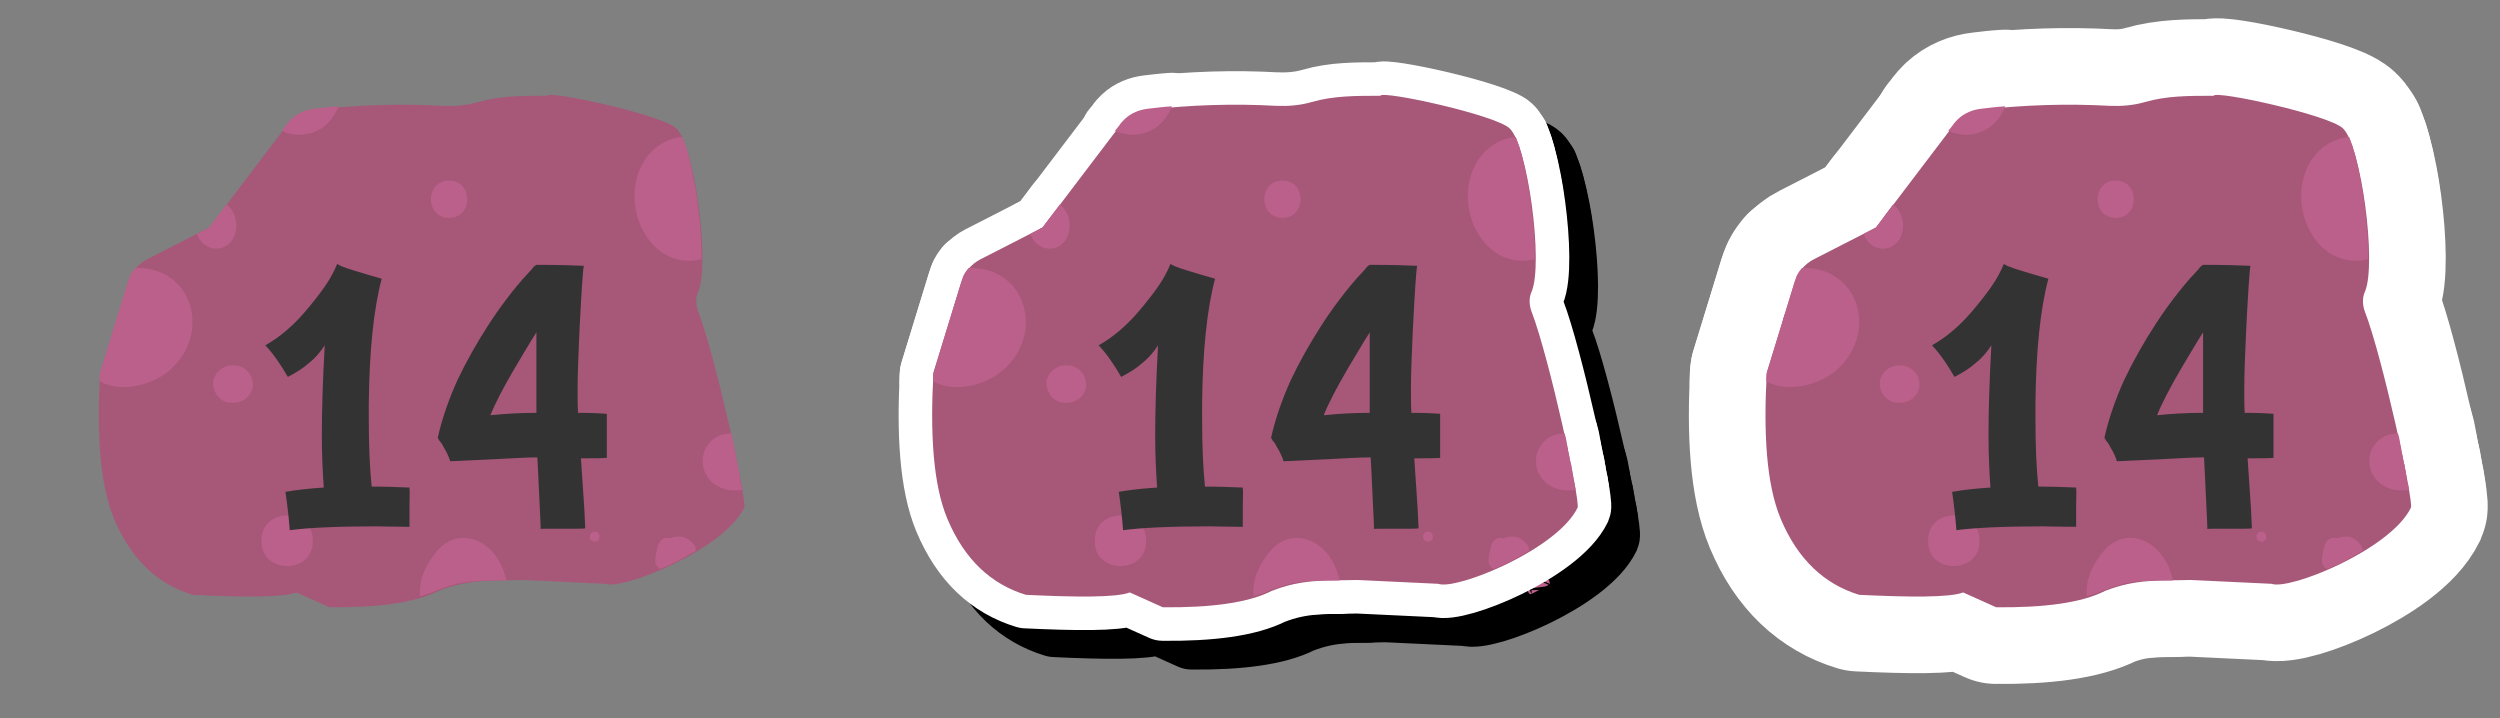 <?xml version='1.0' encoding='UTF-8'?>
<svg xmlns="http://www.w3.org/2000/svg" xmlns:xlink="http://www.w3.org/1999/xlink" width="522" height="150"><rect width="100%" height="100%" fill="#808080" stroke="none"/><svg x="0" y="0">
		<g id="defaultContent">
			<g>
				<path fill="#A75778" d="M61.9,123.7c-2.8,1.1-11.3,1.0-21.7,0.5c-7.2-2.2-12.8-7.3-16.4-15.9c-3.0-7.2-3.6-17.9-2.9-30.4l5.8-18.9c0.6-2.1,2.1-3.9,4.1-4.9l12.9-6.6l16.1-21.2c1.5-1.9,3.6-3.1,6.0-3.4c8.9-1.0,17.8-1.3,26.7-0.8c2.5,0.1,5.0-0.1,7.4-0.8c4.5-1.3,9.1-1.3,14.3-1.3c0.3-1.2,24.1,4.0,27.0,6.8c3.8,3.5,7.1,28.3,4.6,34.1c-0.6,1.3-0.5,2.9-0.0,4.2c3.7,9.6,10.2,39.6,9.6,40.9c-4.2,8.7-25.3,17.3-29.1,15.9l-16.9-0.8c-6.6,0.2-11.3-0.3-17.9,2.3c-4.9,2.5-12.8,3.5-22.7,3.4L61.9,123.7z"/>
			</g>
			<g>
				<path fill="none" d="M98.1,121.2c0.1-0.1,0.2-0.2,0.3-0.4C98.6,120.6,98.5,120.7,98.1,121.2z"/>
			</g>
			<g>
				<path fill="none" d="M95.9,121.5c-0.0-0.0-0.0-0.0-0.0-0.0C95.7,120.9,95.8,121.3,95.9,121.5z"/>
			</g>
			<g>
				<path fill="#A75778" d="M118.4,50.4c0.9,0.0,1.8-0.8,1.8-1.8c-0.0-1.0-0.8-1.8-1.8-1.8c-0.1,0.0-0.2,0.0-0.2,0.0c-0.9,0.0-1.8,0.8-1.8,1.8c0.0,1.0,0.8,1.8,1.8,1.8C118.2,50.4,118.3,50.4,118.4,50.4z"/>
			</g>
			<g>
				<path fill="#BB608A" d="M41.4,49.5c0.8,1.7,2.8,2.8,4.7,2.3c4.0-1.0,4.2-6.9,1.2-9.1l-3.6,4.8l-2.5,1.3C41.1,48.9,41.2,49.2,41.4,49.5z"/>
			</g>
			<g>
				<path fill="#BB608A" d="M20.8,79.6c4.0,2.3,9.9,1.1,13.6-1.5c5.1-3.6,7.4-10.3,4.6-16.1c-2.1-4.2-6.4-6.3-10.8-6.0c-0.3,0.4-0.7,0.9-0.9,1.3c-0.0,0.0-0.0,0.0-0.0,0.0c-0.1,0.2-0.2,0.4-0.3,0.7c-0.0,0.0-0.0,0.1-0.0,0.1c-0.1,0.3-0.2,0.5-0.3,0.8l-5.8,18.9C20.8,78.4,20.8,79.0,20.8,79.6z"/>
			</g>
			<g>
				<path fill="#BB608A" d="M96.8,112.3c-3.3-0.0-5.4,2.2-7.0,4.7c-1.5,2.3-2.3,4.8-2.1,7.5c0.7-0.2,1.3-0.4,1.9-0.6c0.0-0.0,0.1-0.0,0.1-0.0c0.6-0.2,1.1-0.5,1.6-0.7c0.0,0.0,0.0,0.0,0.0,0.0c0.6-0.2,1.2-0.4,1.8-0.6c0.1-0.0,0.2-0.1,0.3-0.1c0.5-0.2,1.1-0.3,1.6-0.5c0.1-0.0,0.2-0.0,0.3-0.1c0.5-0.1,1.0-0.2,1.5-0.3c0.1-0.0,0.1-0.0,0.2-0.0c0.5-0.1,1.0-0.2,1.5-0.2c0.1-0.0,0.2-0.0,0.3-0.0c0.5-0.1,1.0-0.1,1.5-0.1c0.1-0.0,0.1-0.0,0.2-0.0c0.5-0.0,0.9-0.1,1.4-0.1c0.1-0.0,0.2-0.0,0.3-0.0c0.5-0.0,1.0-0.0,1.5-0.0c0.1-0.0,0.2-0.0,0.4-0.0c0.5-0.0,1.0-0.0,1.6-0.0C104.8,116.6,101.5,112.4,96.8,112.3zM95.9,121.4c0.0,0.0,0.0,0.0,0.0,0.0C95.8,121.3,95.7,120.9,95.9,121.4zM98.4,120.9c-0.1,0.2-0.2,0.3-0.3,0.4C98.5,120.7,98.6,120.6,98.4,120.9z"/>
			</g>
			<g>
				<path fill="#BB608A" d="M144.7,113.5c-1.3-1.6-3.1-1.8-4.7-1.1c-0.3-0.1-0.5-0.1-0.8-0.1c-0.8-0.0-1.4,0.6-1.7,1.3c-0.3,0.8-0.5,1.7-0.6,2.5c-0.1,0.4-0.1,0.7-0.1,1.1c0.1,0.8,0.5,1.3,1.1,1.6c0.0,0.0,0.0,0.0,0.0,0.0c0.6-0.3,1.2-0.5,1.8-0.8c0.0-0.0,0.1-0.0,0.1-0.0c1.2-0.6,2.4-1.2,3.6-1.9c0.0-0.0,0.1-0.0,0.1-0.1c0.6-0.3,1.2-0.7,1.8-1.0c0.0,0.0,0.0,0.0,0.0,0.0C145.3,114.4,145.1,113.9,144.7,113.5z"/>
			</g>
			<g>
				<path fill="#BB608A" d="M146.2,54.2c0.1-0.0,0.2-0.1,0.3-0.1c0.0-3.5-0.3-7.8-0.9-12.0c-0.0-0.0-0.0-0.0-0.0-0.1c-0.2-1.8-0.5-3.5-0.9-5.1c-0.0-0.0-0.0-0.1-0.0-0.1c-0.1-0.5-0.2-1.1-0.3-1.6c0.0,0.0,0.0,0.0,0.0-0.0c-0.2-1.1-0.5-2.0-0.7-3.0c-0.0-0.0-0.0-0.0-0.0-0.0c-0.1-0.4-0.3-0.9-0.4-1.3c-0.0-0.0-0.0-0.0-0.0-0.1c-0.3-0.8-0.6-1.6-0.8-2.2c0.0,0.0,0.0,0.0,0.0,0.0c-1.3,0.1-2.6,0.5-3.8,1.1c-7.0,3.7-7.9,13.7-3.6,19.8C137.5,53.2,141.8,55.2,146.2,54.2z"/>
			</g>
			<g>
				<path fill="#BB608A" d="M65.3,113.1c0.0-0.1,0.0-0.2,0.0-0.3c0.0-6.9-10.7-6.9-10.7,0.0c0.0,0.1,0.0,0.2,0.0,0.3C54.6,119.9,65.3,119.9,65.3,113.1z"/>
			</g>
			<g>
				<path fill="#BB608A" d="M48.9,76.3c-0.2,0.0-0.3,0.0-0.5,0.0c-2.0,0.0-4.0,1.8-3.9,3.9c0.1,2.1,1.7,3.9,3.9,3.9c0.2,0.0,0.3,0.0,0.5,0.0c2.0,0.0,4.0-1.8,3.9-3.9C52.7,78.1,51.1,76.3,48.9,76.3z"/>
			</g>
			<g>
				<path fill="#BB608A" d="M124.2,111.0c-1.4,0.0-1.4,2.1,0.0,2.1C125.5,113.2,125.5,111.0,124.2,111.0z"/>
			</g>
			<g>
				<path fill="#BB608A" d="M154.5,100.0c-0.0-0.1-0.0-0.2-0.0-0.3c-0.1-0.4-0.1-0.7-0.2-1.1c-0.0-0.1-0.0-0.2-0.0-0.2c-0.1-0.4-0.2-0.8-0.2-1.2c-0.0-0.1-0.0-0.2-0.1-0.3c-0.1-0.4-0.2-0.8-0.3-1.3c-0.0-0.1-0.0-0.2-0.0-0.2c-0.1-0.5-0.2-0.9-0.3-1.4c-0.0-0.1-0.0-0.1-0.0-0.2c-0.1-0.5-0.2-1.0-0.3-1.5c-0.0-0.0-0.0-0.1-0.0-0.1c-0.1-0.5-0.2-1.1-0.4-1.7c-0.0-0.0-0.0-0.0-0.0-0.0c-0.1-0.0-0.3-0.0-0.4-0.0c-2.1,0.1-3.8,1.1-4.9,3.0c-1.0,1.8-0.9,4.2,0.2,5.9c1.7,2.6,4.6,3.3,7.4,2.9c-0.1-0.3-0.1-0.7-0.2-1.1c-0.0-0.1-0.0-0.1-0.0-0.2C154.6,100.7,154.5,100.4,154.5,100.0z"/>
			</g>
			<g>
				<path fill="#BB608A" d="M93.8,45.5c5.0,0.0,5.0-7.8,0.0-7.8C88.7,37.7,88.7,45.5,93.8,45.5z"/>
			</g>
			<g>
				<path fill="#BB608A" d="M59.7,26.2l-0.4,0.5l-0.5,0.6c1.9,0.9,4.0,1.1,6.1,0.5c2.8-0.8,4.8-3.0,5.8-5.6c0.0,0.0,0.0,0.0-0.0,0.0c-1.7,0.1-3.3,0.3-5.0,0.5c-1.8,0.2-3.5,0.9-4.8,2.1C60.4,25.3,60.0,25.7,59.7,26.2z"/>
			</g>
			<g>
				<path fill="#333333" d="M85.5,105.7c-0.0,0.6-0.0,1.5-0.0,2.5c0.0,0.9,0.0,1.5,0.0,1.8c-3.3-0.0-5.7-0.1-7.0-0.1c-8.2,0.0-14.2,0.3-18.0,0.8c-0.2-2.6-0.5-5.3-0.9-8.0c2.2-0.4,4.9-0.7,8.0-0.9c-0.2-3.0-0.4-6.6-0.4-10.9c0.0-5.4,0.2-11.6,0.6-18.8c-0.9,1.4-2.0,2.7-3.3,3.7c-1.2,1.1-2.7,2.0-4.4,2.9c-1.5-2.6-3.0-4.8-4.7-6.6c3.0-1.7,5.7-4.0,8.2-6.9c1.8-2.1,3.2-3.9,4.3-5.5c1.1-1.6,1.9-3.1,2.5-4.6c0.4,0.3,1.1,0.6,2.0,0.9c1.0,0.3,2.4,0.8,4.2,1.3l3.1,0.9c-1.7,6.4-2.6,15.2-2.7,26.3v2.8c0.0,5.7,0.2,10.5,0.6,14.3c2.8,0.0,5.4,0.1,7.9,0.2v0.3C85.6,102.5,85.5,103.7,85.5,105.7z"/>
				<path fill="#333333" d="M112.9,110.5c0.0-0.5-0.1-2.8-0.3-6.8c-0.2-4.0-0.3-6.8-0.4-8.2c-2.2,0.0-5.3,0.2-9.3,0.4c-4.9,0.2-7.8,0.4-8.9,0.4c-0.2-0.7-0.6-1.7-1.4-3.0c-0.2-0.4-0.4-0.8-0.7-1.1s-0.4-0.7-0.5-0.8c0.9-4.0,2.3-8.0,4.1-12.0c1.9-4.0,4.1-7.9,6.7-11.9c1.3-2.0,2.8-4.1,4.6-6.4c0.9-1.1,1.7-2.1,2.5-3.0l1.3-1.4c0.1-0.1,0.3-0.3,0.6-0.7c0.3-0.4,0.6-0.6,0.8-0.7c4.5,0.0,7.8,0.1,9.9,0.2c-0.2,0.9-0.5,5.4-0.9,13.4c-0.2,4.7-0.4,8.8-0.4,12.5c0.0,1.8,0.0,3.4,0.1,4.8c2.7,0.0,4.7,0.1,6.0,0.2v1.9c0.0,1.1-0.0,2.1-0.0,2.7c-0.0,0.4-0.0,1.0-0.0,1.8l0.0,2.8c-1.1,0.1-2.9,0.1-5.4,0.1c0.1,1.3,0.3,4.8,0.7,10.5l0.2,4.1c-0.2,0.1-1.2,0.1-2.9,0.1l-5.1-0.0C113.4,110.4,112.9,110.4,112.9,110.5zM112.0,69.4c-1.3,2.0-2.8,4.6-4.6,7.6c-2.4,4.1-4.1,7.4-5.0,9.7c2.9-0.3,6.1-0.5,9.6-0.5V69.4z"/>
			</g>
			<g>
				<circle fill="#00FFFF" cx="122.4" cy="121.1" r="10" opacity="0"/>
			</g>
		</g>
	</svg>
	<svg id="active" x="174" y="0">
		<use xlink:href="#defaultContent" style="stroke: #000000; stroke-width: 14; opacity: 0.2; stroke-miterlimit: 10; stroke-linecap: round; stroke-linejoin: round;" x="6" y="6"/>
		<use xlink:href="#defaultContent" style="stroke: #FFFFFF; stroke-width: 14; stroke-miterlimit: 10; stroke-linecap: round; stroke-linejoin: round;"/>
		<use xlink:href="#defaultContent"/>
	</svg>
	<svg id="selected" x="348" y="0">
		<use xlink:href="#defaultContent" style="stroke: #FFFFFF; stroke-width: 32; stroke-miterlimit: 10; stroke-linecap: round; stroke-linejoin: round;"/>
		<use xlink:href="#defaultContent"/>
	</svg>
</svg>
